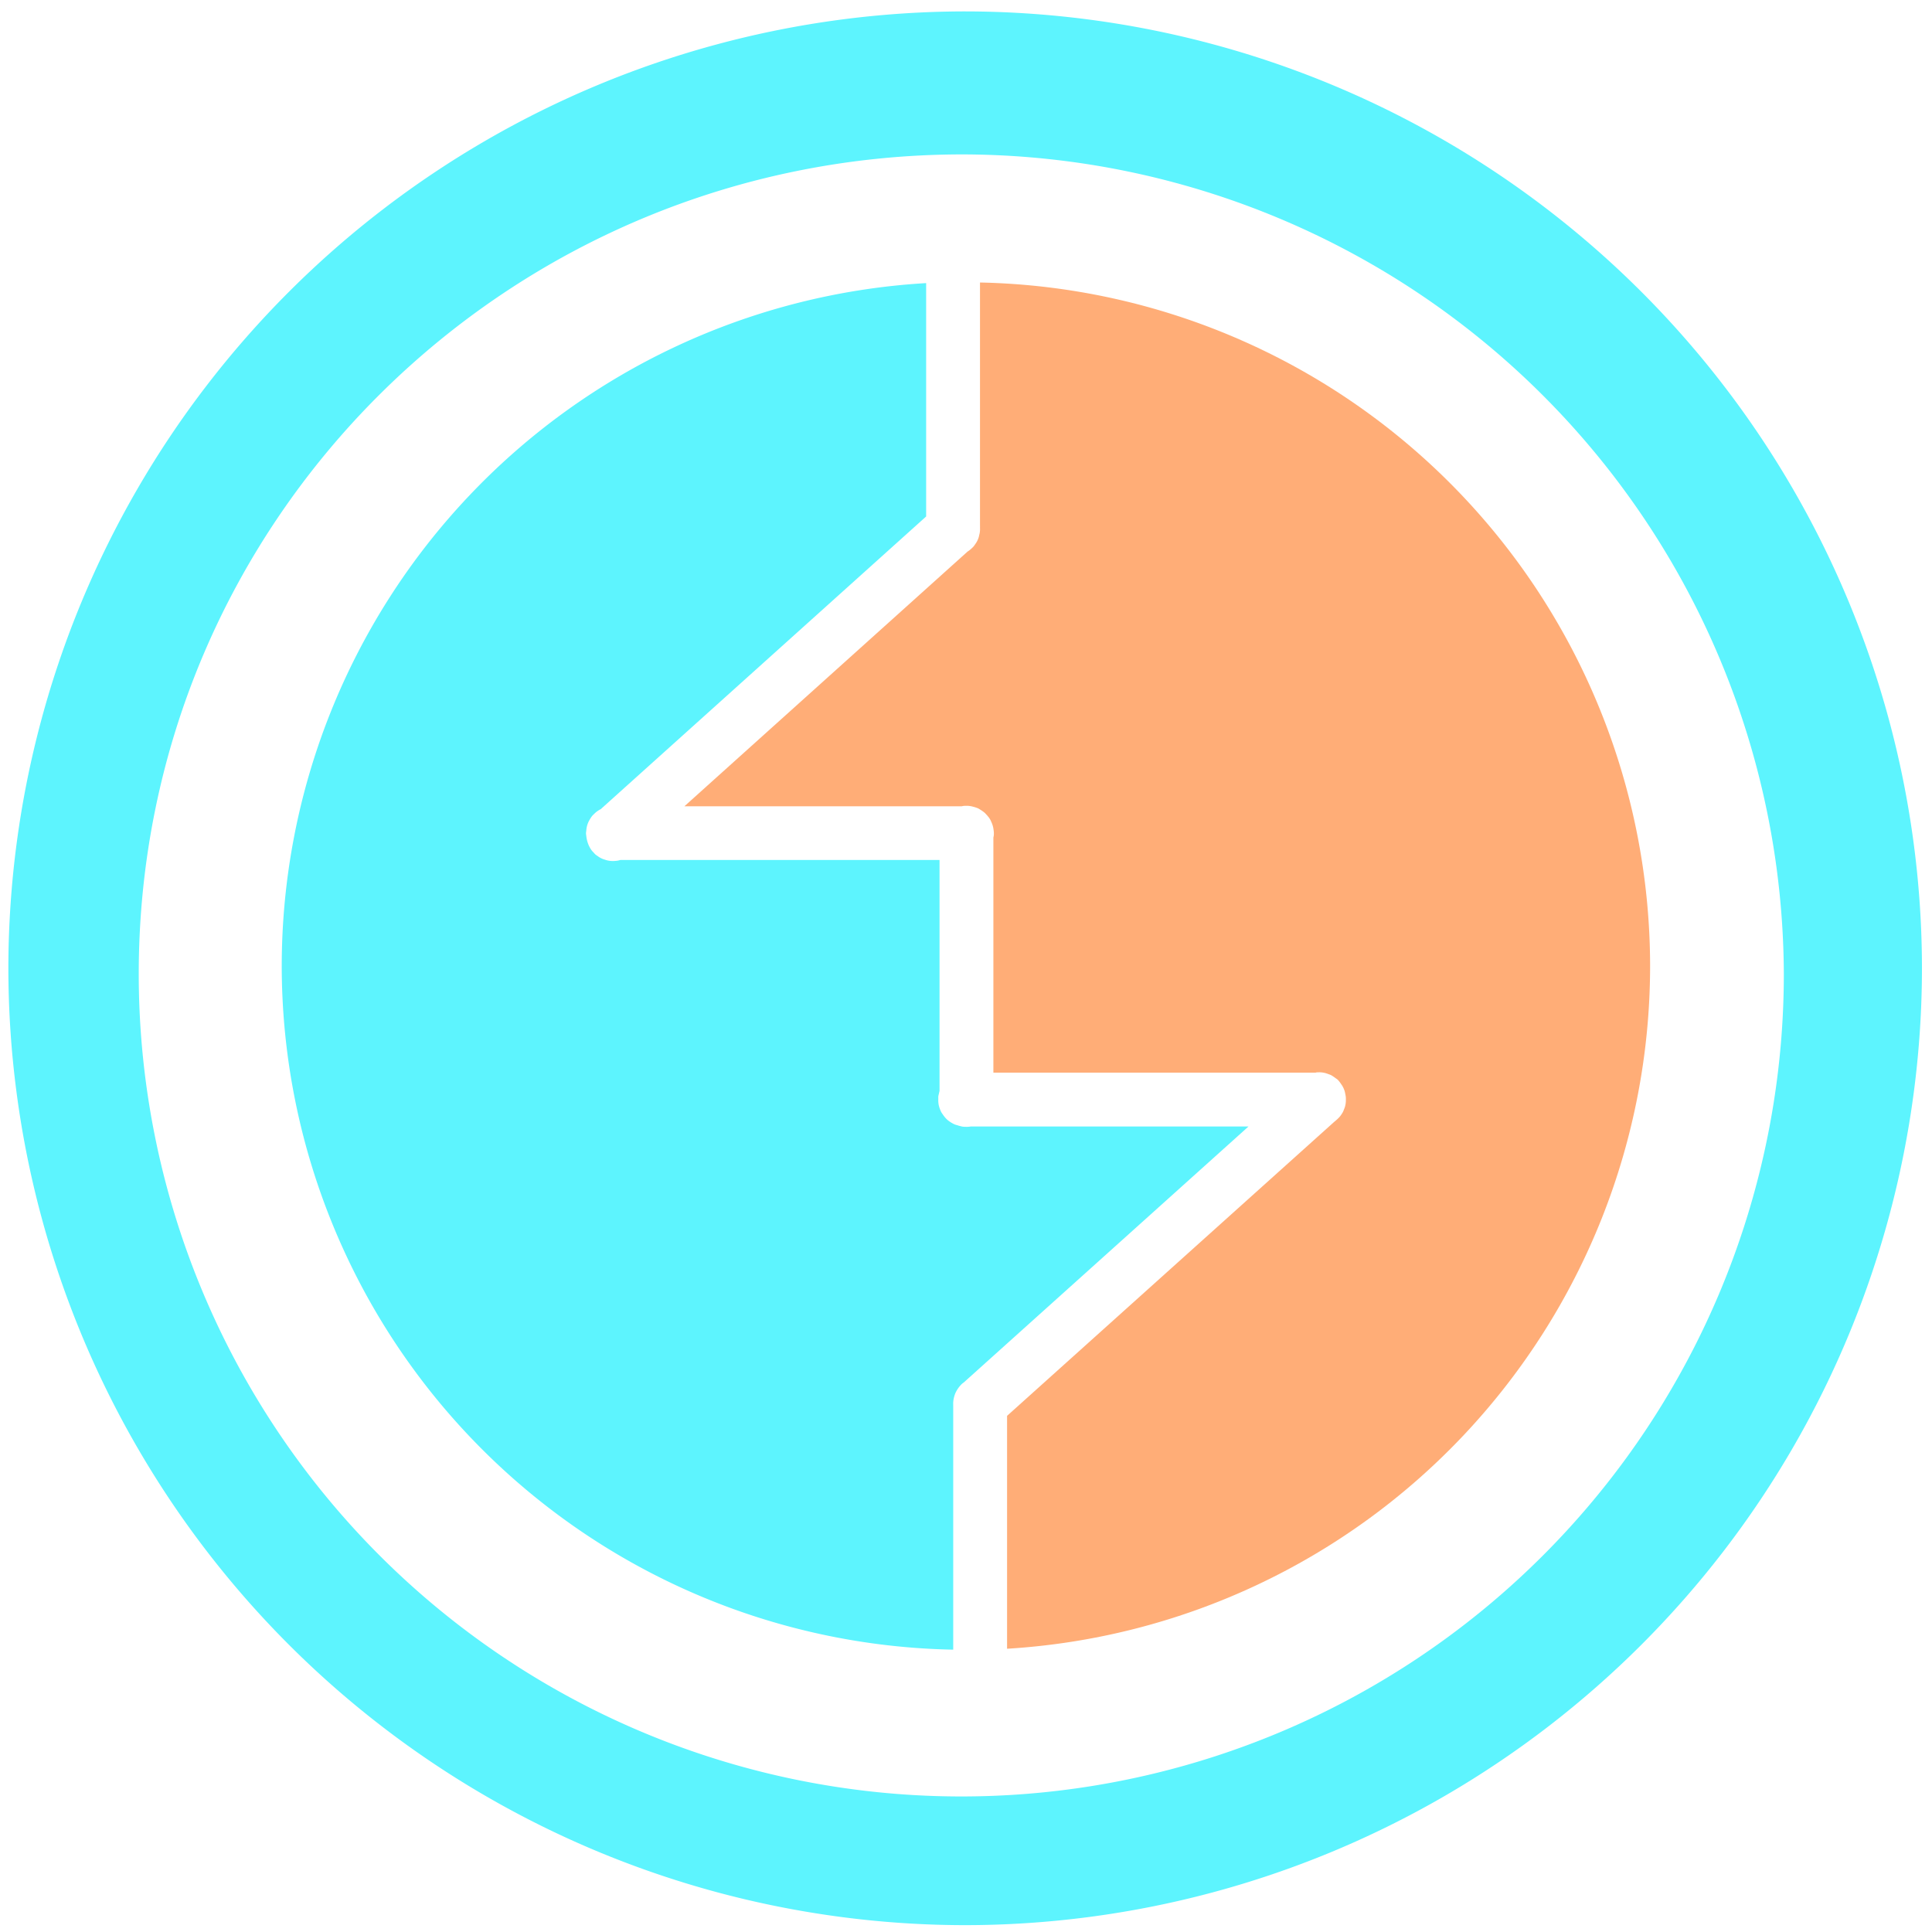 <?xml version="1.0" encoding="UTF-8" standalone="no"?>
<svg
   xmlns:dc="http://purl.org/dc/elements/1.1/"
   xmlns:cc="http://creativecommons.org/ns#"
   xmlns:rdf="http://www.w3.org/1999/02/22-rdf-syntax-ns#"
   xmlns:svg="http://www.w3.org/2000/svg"
   xmlns="http://www.w3.org/2000/svg"
   xmlns:sodipodi="http://sodipodi.sourceforge.net/DTD/sodipodi-0.dtd"
   xmlns:inkscape="http://www.inkscape.org/namespaces/inkscape"
   width="48"
   height="48"
   viewBox="0 0 12.7 12.7"
   version="1.1"
   id="svg6"
   sodipodi:docname="burp.svg"
   inkscape:version="0.92.5 (2060ec1f9f, 2020-04-08)">
  <defs
     id="defs10" />
  <sodipodi:namedview
     pagecolor="#ffffff"
     bordercolor="#666666"
     borderopacity="1"
     objecttolerance="10"
     gridtolerance="10"
     guidetolerance="10"
     inkscape:pageopacity="0"
     inkscape:pageshadow="2"
     inkscape:window-width="1085"
     inkscape:window-height="480"
     id="namedview8"
     showgrid="false"
     inkscape:zoom="4.9166667"
     inkscape:cx="2.1355932"
     inkscape:cy="24"
     inkscape:window-x="0"
     inkscape:window-y="25"
     inkscape:window-maximized="0"
     inkscape:current-layer="svg6" />
  <path
     d="M 6.34,0.075 A 6.295,6.295 0 0 0 0.055,6.36 6.295,6.295 0 0 0 6.34,12.655 6.295,6.295 0 0 0 12.634,6.36 6.295,6.295 0 0 0 6.34,0.075 Z m -0.011,0.94 a 5.408,5.408 0 0 1 5.397,5.387 5.407,5.407 0 0 1 -10.814,0 c 0,-2.987 2.43,-5.387 5.417,-5.387 z M 6.088,1.861 A 4.498,4.498 0 0 0 1.852,6.35 4.498,4.498 0 0 0 6.266,10.844 V 9.245 a 0.177,0.177 0 0 1 0,-0.01 0.177,0.177 0 0 1 0,-0.017 A 0.177,0.177 0 0 1 6.268,9.2 0.177,0.177 0 0 1 6.272,9.182 0.177,0.177 0 0 1 6.277,9.166 0.177,0.177 0 0 1 6.281,9.156 0.177,0.177 0 0 1 6.29,9.139 0.177,0.177 0 0 1 6.299,9.125 0.177,0.177 0 0 1 6.31,9.111 0.177,0.177 0 0 1 6.322,9.098 0.177,0.177 0 0 1 6.336,9.087 L 8.207,7.405 H 6.382 a 0.177,0.177 0 0 1 -10e-4,0 0.177,0.177 0 0 1 -0.018,0.002 0.177,0.177 0 0 1 -0.017,0 A 0.177,0.177 0 0 1 6.328,7.406 0.177,0.177 0 0 1 6.311,7.402 0.177,0.177 0 0 1 6.303,7.4 0.177,0.177 0 0 1 6.294,7.397 0.177,0.177 0 0 1 6.277,7.392 0.177,0.177 0 0 1 6.261,7.384 0.177,0.177 0 0 1 6.246,7.375 0.177,0.177 0 0 1 6.232,7.365 0.177,0.177 0 0 1 6.219,7.353 0.177,0.177 0 0 1 6.207,7.339 0.177,0.177 0 0 1 6.197,7.325 0.177,0.177 0 0 1 6.187,7.31 0.177,0.177 0 0 1 6.18,7.294 0.177,0.177 0 0 1 6.174,7.277 0.177,0.177 0 0 1 6.17,7.26 0.177,0.177 0 0 1 6.168,7.242 a 0.177,0.177 0 0 1 0,-0.018 0.177,0.177 0 0 1 0,-0.017 A 0.177,0.177 0 0 1 6.172,7.189 0.177,0.177 0 0 1 6.176,7.172 V 5.653 H 4.078 A 0.177,0.177 0 0 1 4.063,5.657 0.177,0.177 0 0 1 4.046,5.659 0.177,0.177 0 0 1 4.028,5.66 0.177,0.177 0 0 1 4.011,5.659 0.177,0.177 0 0 1 3.993,5.656 0.177,0.177 0 0 1 3.976,5.651 0.177,0.177 0 0 1 3.959,5.645 0.177,0.177 0 0 1 3.943,5.637 0.177,0.177 0 0 1 3.928,5.627 0.177,0.177 0 0 1 3.914,5.617 0.177,0.177 0 0 1 3.902,5.604 0.177,0.177 0 0 1 3.89,5.591 0.177,0.177 0 0 1 3.88,5.576 0.177,0.177 0 0 1 3.872,5.561 0.177,0.177 0 0 1 3.865,5.544 0.177,0.177 0 0 1 3.86,5.528 0.177,0.177 0 0 1 3.856,5.51 0.177,0.177 0 0 1 3.854,5.495 0.177,0.177 0 0 1 3.852,5.478 0.177,0.177 0 0 1 3.854,5.46 0.177,0.177 0 0 1 3.856,5.442 0.177,0.177 0 0 1 3.86,5.425 0.177,0.177 0 0 1 3.866,5.408 0.177,0.177 0 0 1 3.874,5.392 0.177,0.177 0 0 1 3.883,5.377 0.177,0.177 0 0 1 3.893,5.363 0.177,0.177 0 0 1 3.906,5.35 0.177,0.177 0 0 1 3.919,5.338 0.177,0.177 0 0 1 3.933,5.328 0.177,0.177 0 0 1 3.949,5.319 L 6.088,3.395 Z"
     id="path2"
     inkscape:connector-curvature="0"
     style="fill:#5DF4FE" />
  <path
     d="m 6.442,1.857 v 1.598 a 0.177,0.177 0 0 1 0,0.014 0.177,0.177 0 0 1 0,0.018 A 0.177,0.177 0 0 1 6.44,3.504 0.177,0.177 0 0 1 6.436,3.52 0.177,0.177 0 0 1 6.436,3.522 0.177,0.177 0 0 1 6.434,3.53 0.177,0.177 0 0 1 6.428,3.547 0.177,0.177 0 0 1 6.42,3.563 0.177,0.177 0 0 1 6.41,3.578 0.177,0.177 0 0 1 6.4,3.592 0.177,0.177 0 0 1 6.388,3.604 0.177,0.177 0 0 1 6.374,3.616 0.177,0.177 0 0 1 6.36,3.626 L 4.499,5.3 h 1.823 a 0.177,0.177 0 0 1 0.01,-0.002 0.177,0.177 0 0 1 0.019,-0.001 0.177,0.177 0 0 1 0.01,0 0.177,0.177 0 0 1 0.018,0.002 0.177,0.177 0 0 1 0.018,0.004 0.177,0.177 0 0 1 0.017,0.005 0.177,0.177 0 0 1 0.016,0.006 0.177,0.177 0 0 1 0.015,0.009 0.177,0.177 0 0 1 0.015,0.01 0.177,0.177 0 0 1 0.014,0.011 0.177,0.177 0 0 1 0.012,0.013 0.177,0.177 0 0 1 0.004,0.003 0.177,0.177 0 0 1 0,0.002 0.177,0.177 0 0 1 0.009,0.01 0.177,0.177 0 0 1 0.01,0.015 0.177,0.177 0 0 1 0.007,0.015 0.177,0.177 0 0 1 0.007,0.017 0.177,0.177 0 0 1 0.005,0.017 0.177,0.177 0 0 1 0.003,0.017 0.177,0.177 0 0 1 0.002,0.018 0.177,0.177 0 0 1 0,0.018 0.177,0.177 0 0 1 -0.003,0.017 v 1.545 h 2.118 a 0.177,0.177 0 0 1 0.009,-0.002 0.177,0.177 0 0 1 0.007,0 0.177,0.177 0 0 1 0.018,0 0.177,0.177 0 0 1 0.017,0.002 0.177,0.177 0 0 1 0.017,0.004 0.177,0.177 0 0 1 0.017,0.006 0.177,0.177 0 0 1 0.016,0.006 0.177,0.177 0 0 1 0.016,0.01 0.177,0.177 0 0 1 0.014,0.01 0.177,0.177 0 0 1 0.014,0.01 0.177,0.177 0 0 1 0.012,0.014 0.177,0.177 0 0 1 0.01,0.014 0.177,0.177 0 0 1 0.01,0.015 0.177,0.177 0 0 1 0.008,0.016 0.177,0.177 0 0 1 0.006,0.016 0.177,0.177 0 0 1 0.004,0.018 0.177,0.177 0 0 1 0.002,0.01 0.177,0.177 0 0 1 0.002,0.015 0.177,0.177 0 0 1 0,0.003 0.177,0.177 0 0 1 0,0.016 0.177,0.177 0 0 1 0,0.002 0.177,0.177 0 0 1 0,0.004 A 0.177,0.177 0 0 1 8.845,7.258 0.177,0.177 0 0 1 8.841,7.276 0.177,0.177 0 0 1 8.835,7.292 0.177,0.177 0 0 1 8.828,7.309 0.177,0.177 0 0 1 8.819,7.324 0.177,0.177 0 0 1 8.809,7.338 0.177,0.177 0 0 1 8.797,7.351 0.177,0.177 0 0 1 8.784,7.363 0.177,0.177 0 0 1 8.771,7.374 L 6.62,9.307 v 1.531 A 4.498,4.498 0 0 0 10.847,6.35 4.498,4.498 0 0 0 6.441,1.857 Z"
     id="path4"
     inkscape:connector-curvature="0"
     style="opacity:0.8;fill:#ff9955" />
</svg>
